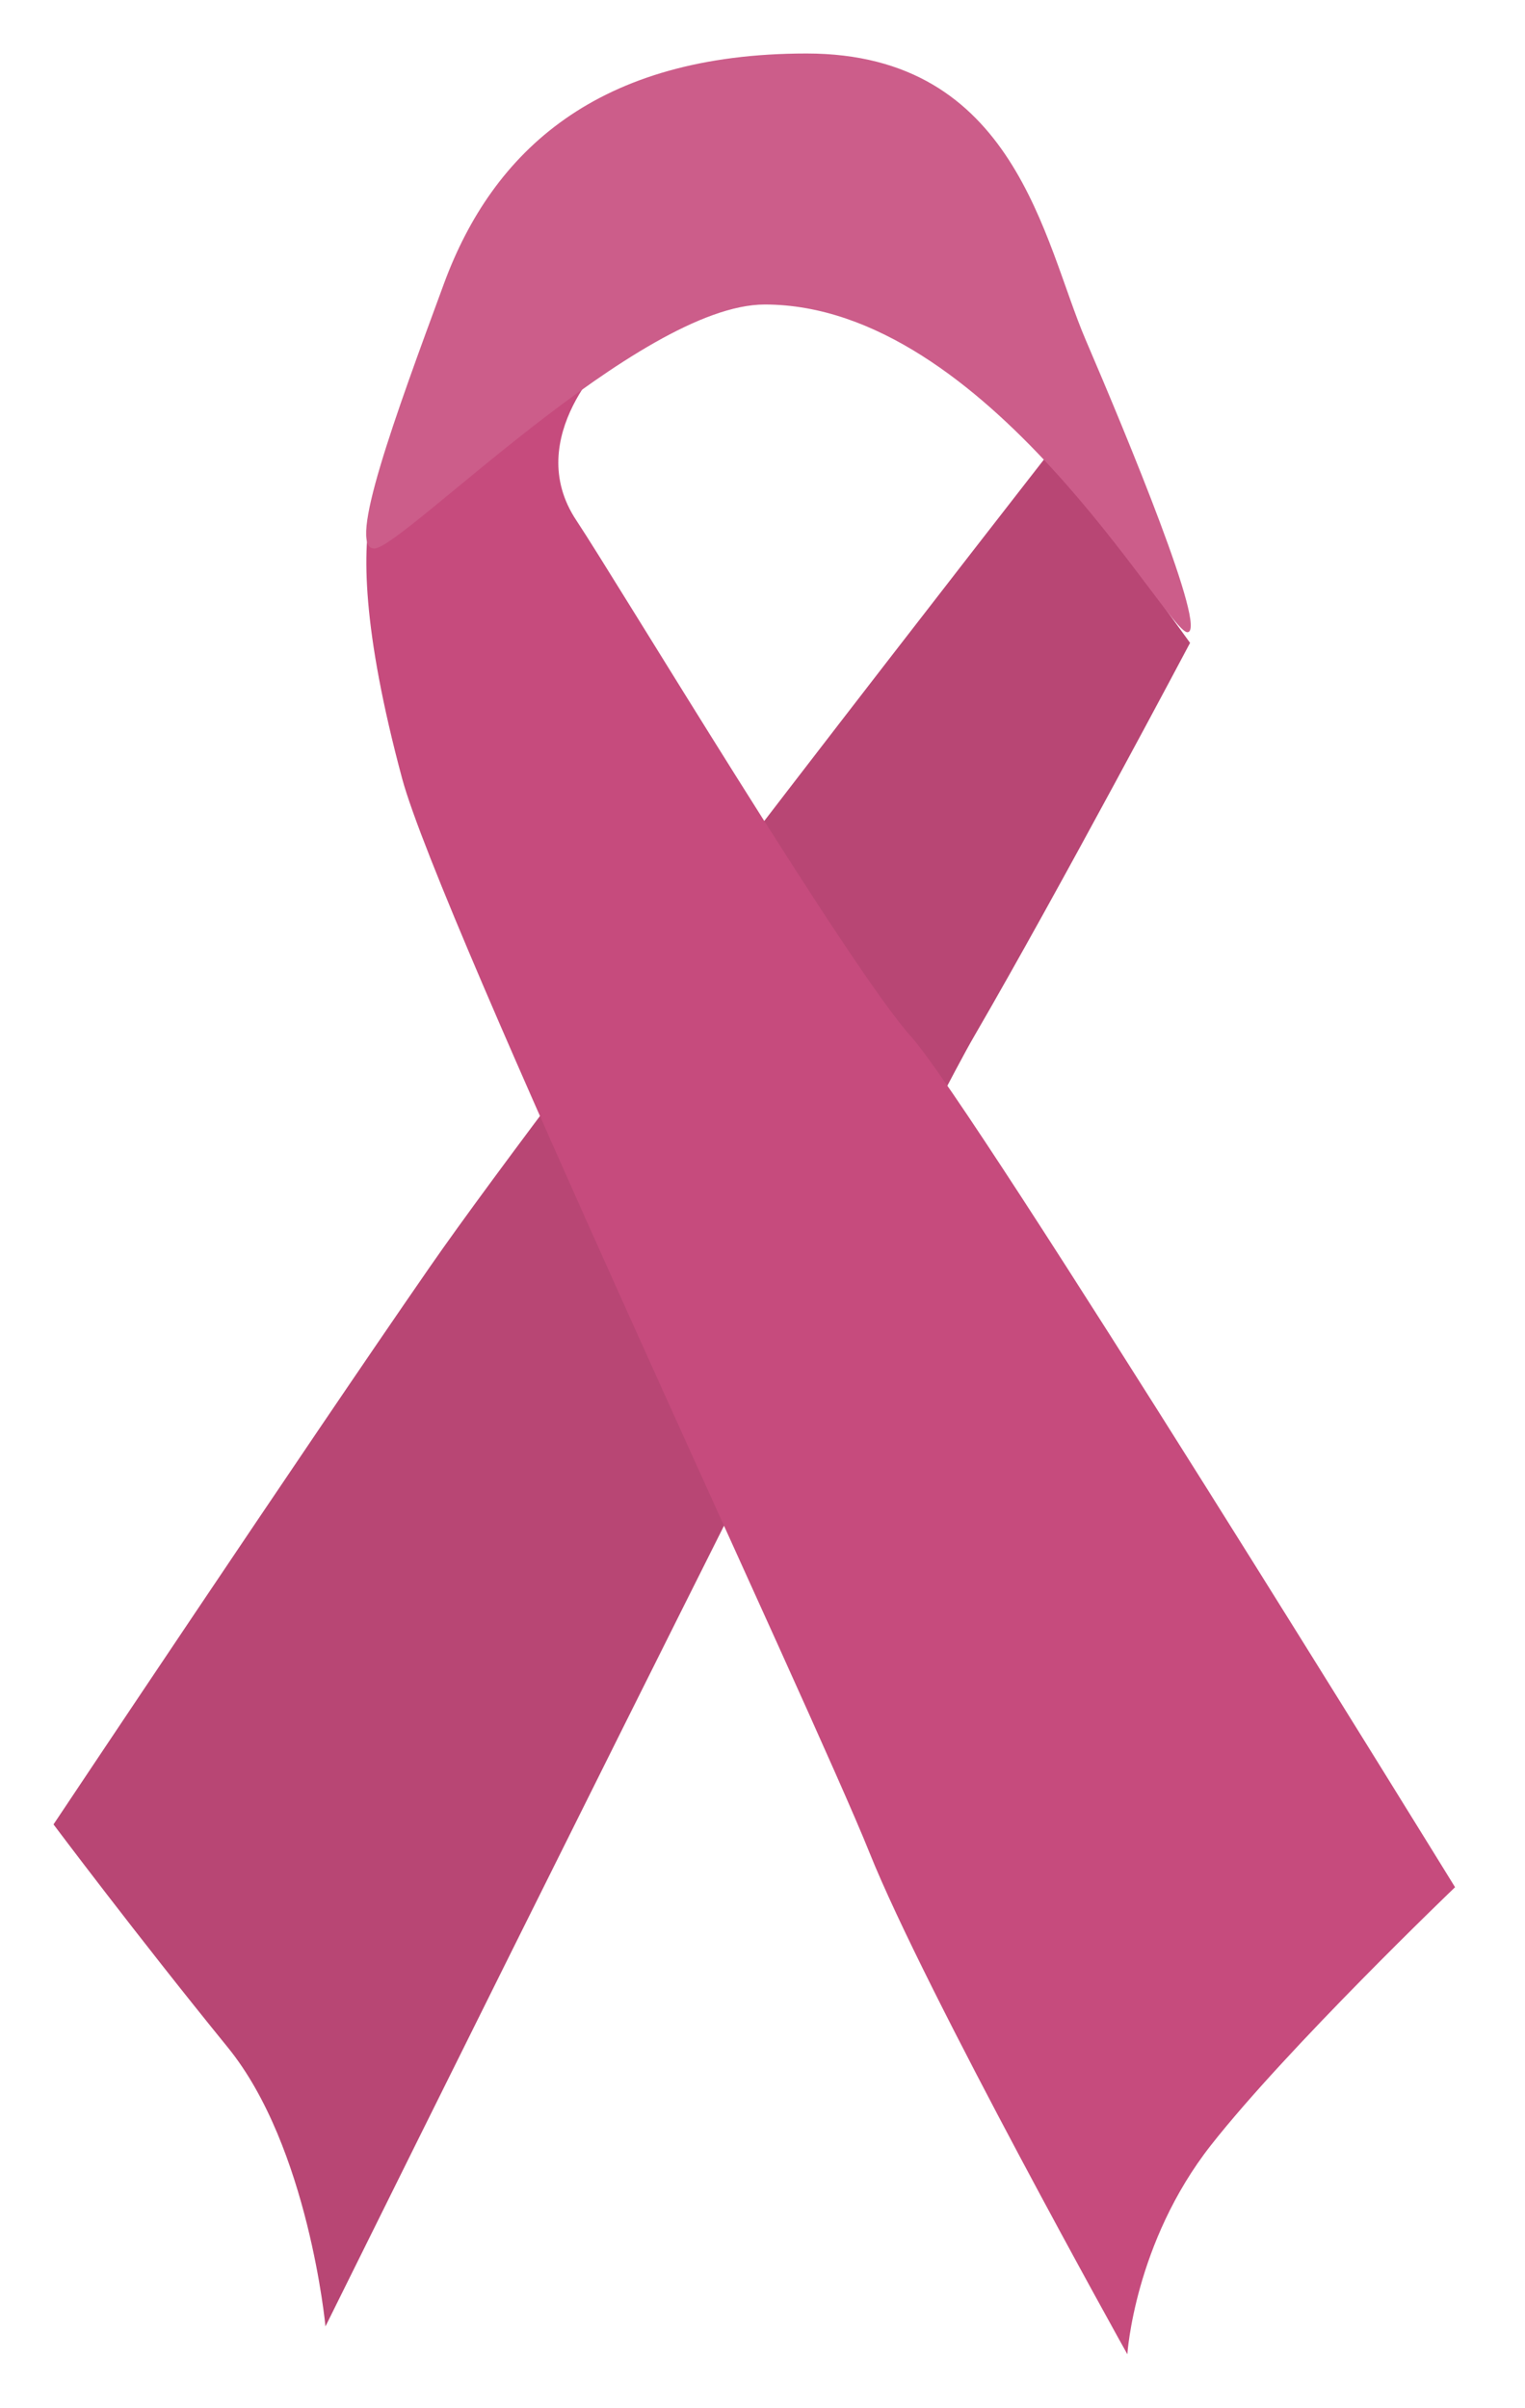 <?xml version="1.0" encoding="utf-8"?>
<!-- Generator: Adobe Illustrator 17.0.0, SVG Export Plug-In . SVG Version: 6.00 Build 0)  -->
<!DOCTYPE svg PUBLIC "-//W3C//DTD SVG 1.1//EN" "http://www.w3.org/Graphics/SVG/1.1/DTD/svg11.dtd">
<svg version="1.1" id="Capa_1" xmlns="http://www.w3.org/2000/svg" xmlns:xlink="http://www.w3.org/1999/xlink" x="0px" y="0px"
	 width="28.498px" height="45px" viewBox="0 0 28.498 45" enable-background="new 0 0 28.498 45" xml:space="preserve">
<g>
	<path fill="#B84674" d="M1,34.097c0,0,1.563,2.085,3.258,4.169c1.51,1.859,1.824,5.213,1.824,5.213S16.91,21.595,18.201,19.373
		c1.614-2.779,4.038-7.358,4.038-7.358l-2.605-3.588c0,0-9.251,11.858-11.597,15.245C5.69,27.06,1,34.097,1,34.097z"/>
	<path fill="#C64B7D" d="M21.067,44c0,0,0.13-2.084,1.564-3.91c1.433-1.823,4.56-4.819,4.56-4.819s-8.99-14.594-10.165-15.897
		c-1.172-1.303-5.499-8.51-6.253-9.644c-1.043-1.562,0.651-3.127,0.651-3.127L7.515,8.558c0,0-1.505,0.393,0,5.993
		c0.698,2.595,7.689,17.461,8.731,20.068C17.288,37.224,21.067,44,21.067,44z"/>
	<path fill="#CC5D8A" d="M6.994,10.252c0.521,0,4.948-4.561,7.297-4.561c4.17,0,7.507,6.125,7.898,6.125
		c0.39,0-1.122-3.649-1.904-5.472c-0.782-1.825-1.303-5.344-5.212-5.344c-3.909,0-5.864,1.825-6.776,4.299
		C7.385,7.775,6.474,10.252,6.994,10.252z"/>
</g>
</svg>
